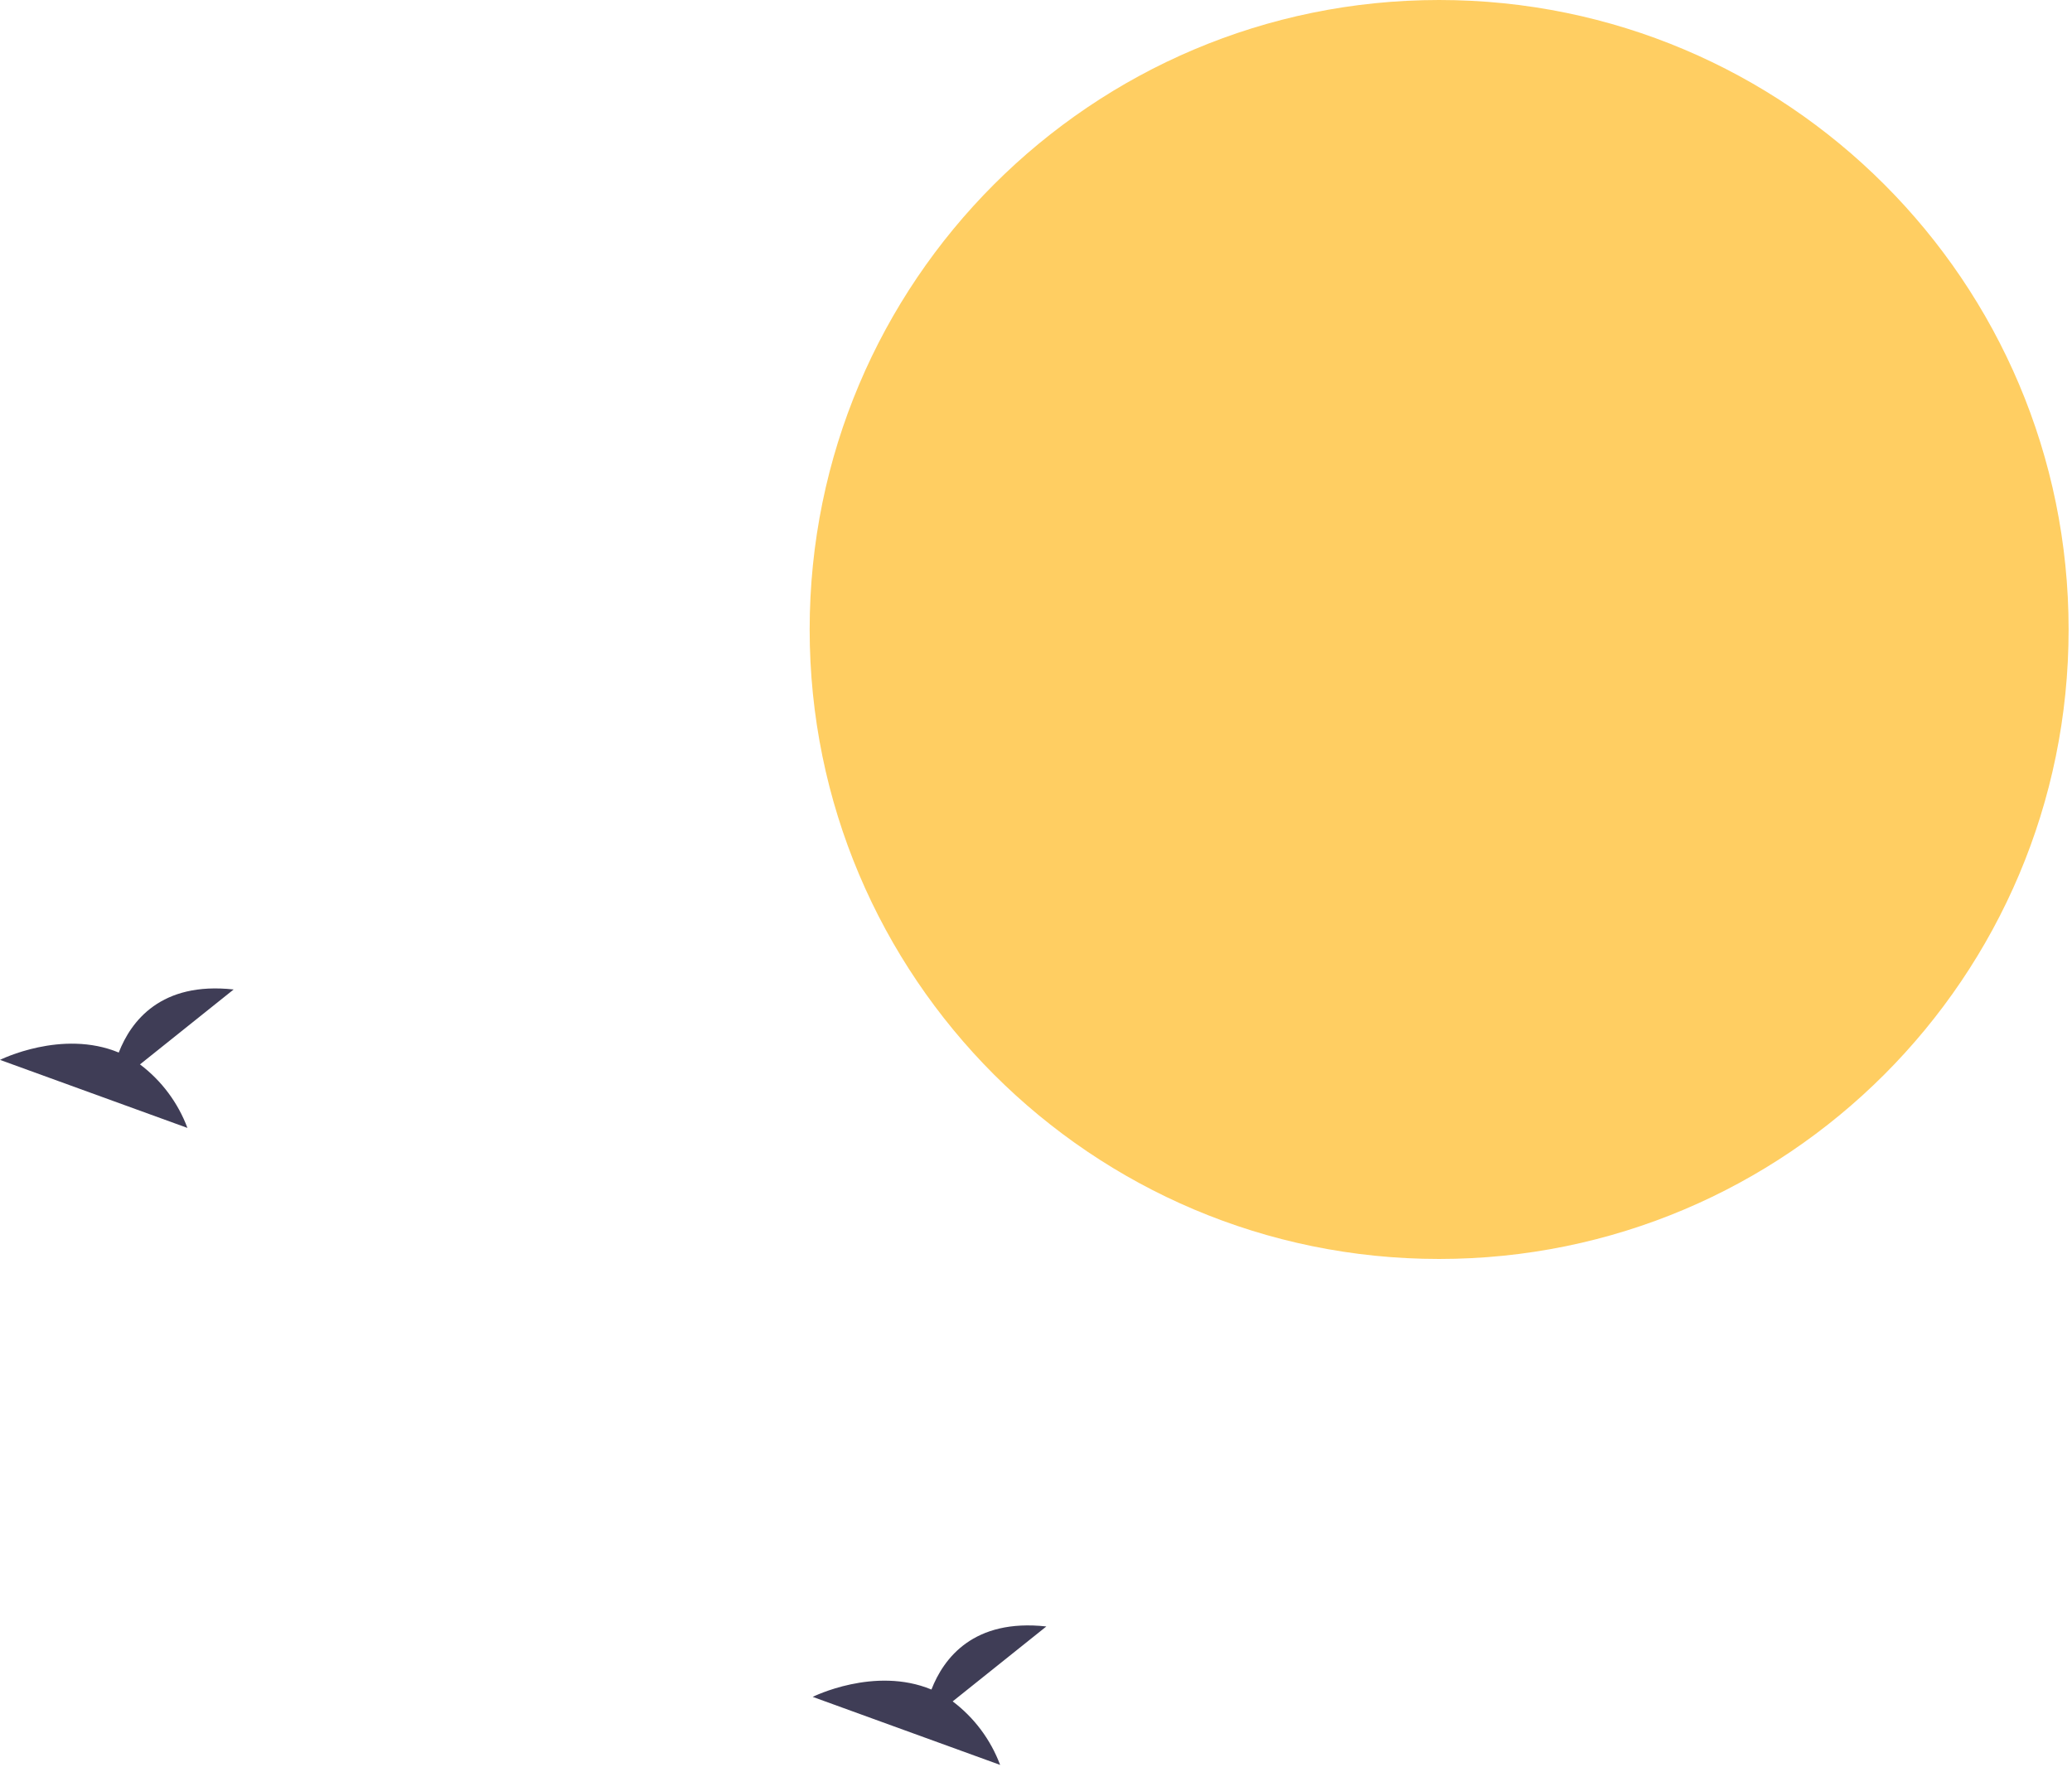 <svg width="283" height="242" viewBox="0 0 283 242" fill="none" xmlns="http://www.w3.org/2000/svg">
<path d="M196.561 171.951C244.044 171.951 282.537 133.459 282.537 85.976C282.537 38.493 244.044 0 196.561 0C149.078 0 110.586 38.493 110.586 85.976C110.586 133.459 149.078 171.951 196.561 171.951Z" fill="#FFCE62"/>
<path d="M19.119 145.377L31.914 135.143C21.974 134.047 17.89 139.468 16.219 143.758C8.453 140.534 0 144.76 0 144.76L25.6 154.053C24.309 150.604 22.061 147.594 19.119 145.377Z" fill="#3F3D56"/>
<path d="M130.119 232.377L142.914 222.143C132.974 221.047 128.89 226.468 127.219 230.758C119.453 227.534 111 231.76 111 231.76L136.6 241.053C135.309 237.604 133.061 234.594 130.119 232.377Z" fill="#3F3D56"/>
</svg>
